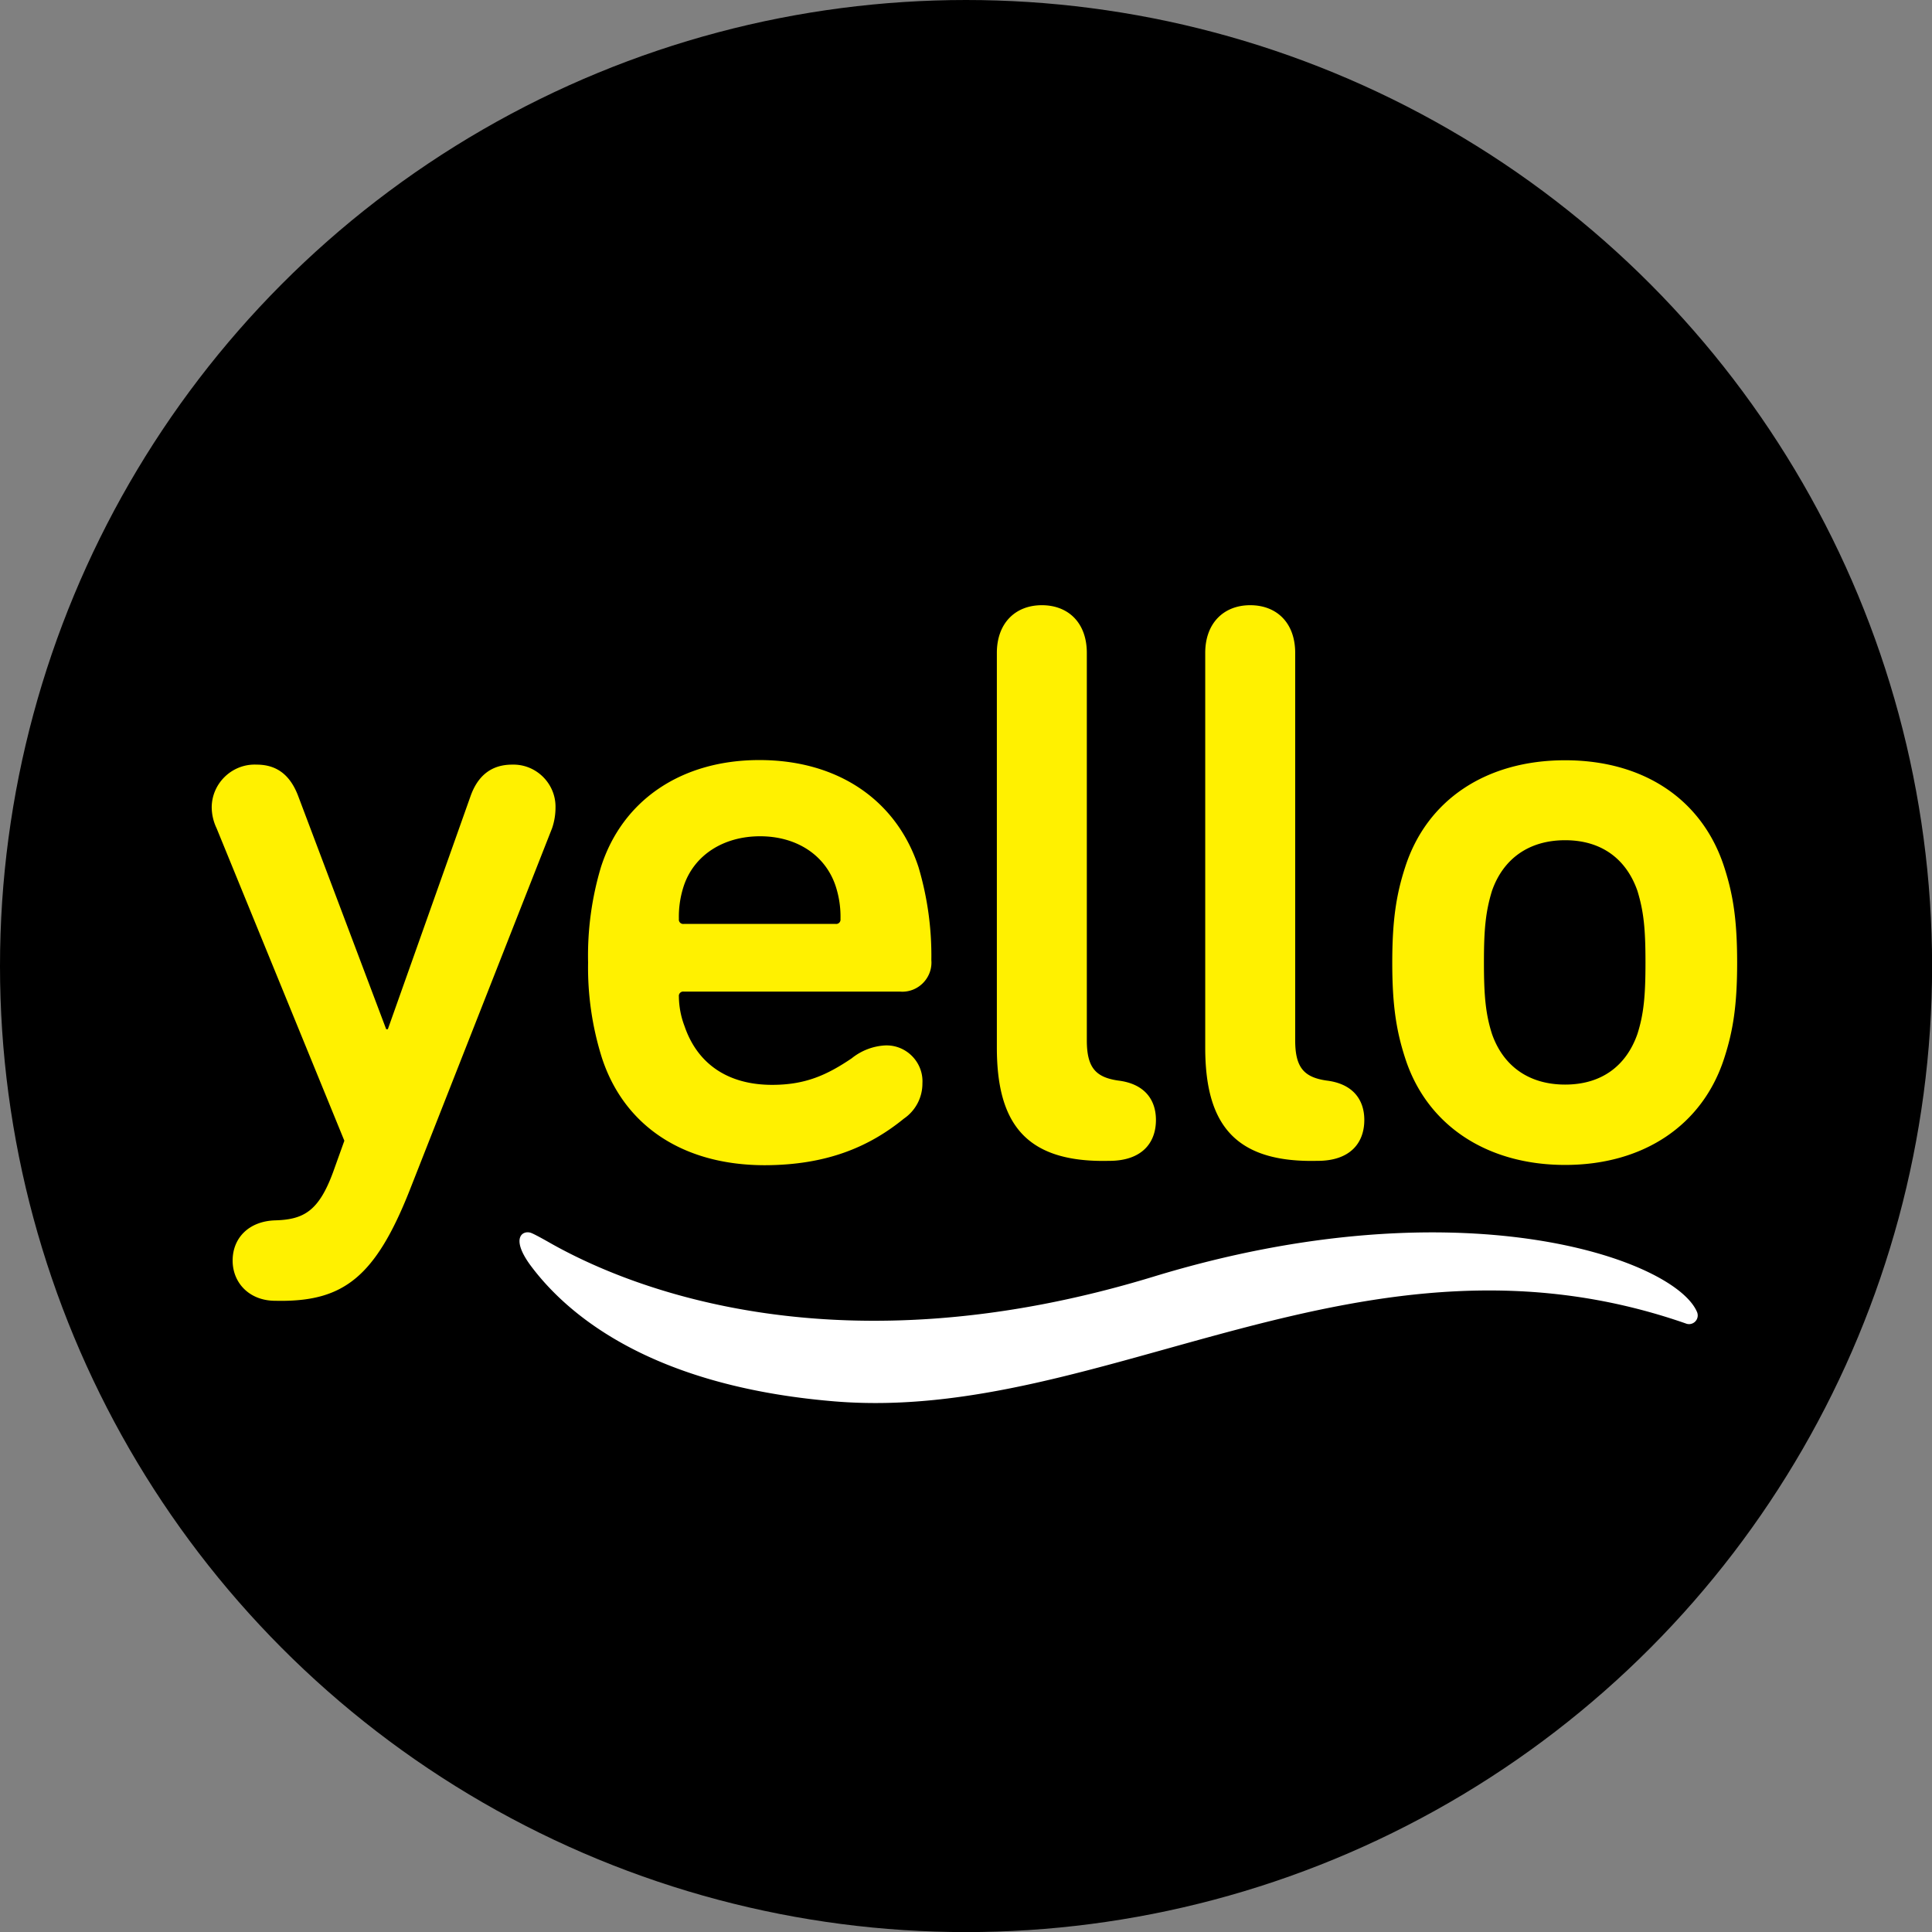 <svg clip-rule="evenodd" fill-rule="evenodd" stroke-linejoin="round" stroke-miterlimit="2" viewBox="0 0 500 500" xml:space="preserve" xmlns="http://www.w3.org/2000/svg" height="1em" width="1em">
  <rect x="0" y="0" width="500" height="500" fill="#808080" stroke="none"/>
  <g transform="scale(1.764)">
    <circle cx="141.73" cy="141.73" r="141.73"/>
    <path d="M247.33 194.17c-47.42-16.51-85.29 14.76-125 11.42-27-2.26-39.23-12.82-44.54-20-3-4.12-1-5.19.2-4.68.63.27 1.75.9 2.46 1.3 12.33 7.06 42.91 19.09 88.78 5.09 45-13.74 76.45-2.59 79.74 5.18a1.276 1.276 0 0 1-1.162 1.784c-.164 0-.326-.032-.478-.094z" fill="#fff" fill-rule="nonzero"/>
    <path d="M40.38 190.84c-3.77 0-6.25-2.6-6.25-5.9s2.36-5.78 6.25-5.9c4.13-.12 6.37-1.3 8.49-7.08l1.65-4.6-18.75-45.86a7.253 7.253 0 0 1-.71-3.07c.023-3.44 2.86-6.257 6.3-6.257.1 0 .2.002.3.007 3.07 0 5 1.65 6.13 4.72L56.66 151h.24L69 116.9c1.06-3.07 3.07-4.72 6.13-4.72l.201-.003c3.384 0 6.17 2.785 6.17 6.17l-.001.083a9.397 9.397 0 0 1-.5 3.07l-20.92 53.19c-5 12.62-9.67 16.16-18.87 16.16l-.83-.01zm47.9-35.73a44.043 44.043 0 0 1-2-13.91 45.247 45.247 0 0 1 1.89-14c3.18-9.91 11.91-15.69 23.23-15.69 11.67 0 20.17 6 23.35 15.69a45.604 45.604 0 0 1 1.89 13.68c.009.114.014.229.014.344 0 2.342-1.928 4.27-4.27 4.27-.115 0-.23-.005-.344-.014h-31.73a.634.634 0 0 0-.71.71c.015 1.491.296 2.968.83 4.36 1.89 5.54 6.37 8.61 12.85 8.61 4.84 0 8-1.41 11.67-3.89a8.559 8.559 0 0 1 4.84-1.89c.096-.005.192-.008.288-.008 2.885 0 5.26 2.375 5.26 5.26 0 .096-.003.192-.008.288a6.226 6.226 0 0 1-2.71 5.19c-5.07 4.13-11.32 6.84-20.52 6.84-12.1-.04-20.63-5.95-23.82-15.84zM122.6 130c-1.53-4.6-5.78-7.31-11.09-7.31s-9.67 2.71-11.2 7.31a14.402 14.402 0 0 0-.71 4.84.634.634 0 0 0 .71.71h22.29a.634.634 0 0 0 .71-.71c.04-1.642-.2-3.279-.71-4.84zm39.22 40.32c-11.56 0-15.57-5.78-15.57-16.63v-57.9c0-4.36 2.71-7 6.6-7s6.6 2.59 6.6 7v56.84c0 4 1.3 5.42 4.6 5.9 3.89.47 5.54 2.83 5.54 5.78 0 3.42-2.12 6-6.84 6l-.93.01zm30.57 0c-11.56 0-15.57-5.78-15.57-16.63v-57.9c0-4.36 2.71-7 6.6-7s6.6 2.59 6.6 7v56.84c0 4 1.3 5.42 4.6 5.9 3.89.47 5.54 2.83 5.54 5.78 0 3.42-2.12 6-6.84 6l-.93.01zm13.76-15.09c-1.3-4-1.89-7.78-1.89-14s.59-10 1.89-14c3.18-9.91 11.91-15.69 23.47-15.69s20.16 5.78 23.35 15.69c1.3 4 1.89 7.78 1.89 14s-.59 10-1.89 14c-3.18 9.9-11.91 15.68-23.35 15.68s-20.29-5.78-23.47-15.68zm34.08-3.54c.94-2.95 1.18-5.66 1.18-10.49s-.24-7.43-1.18-10.5c-1.65-4.72-5.31-7.43-10.61-7.43s-9.08 2.71-10.73 7.43c-.94 3.07-1.18 5.66-1.18 10.5s.24 7.55 1.18 10.49c1.65 4.72 5.42 7.43 10.73 7.43s8.96-2.71 10.61-7.43z" fill="#fff100" fill-rule="nonzero"/>
  </g>
</svg>
